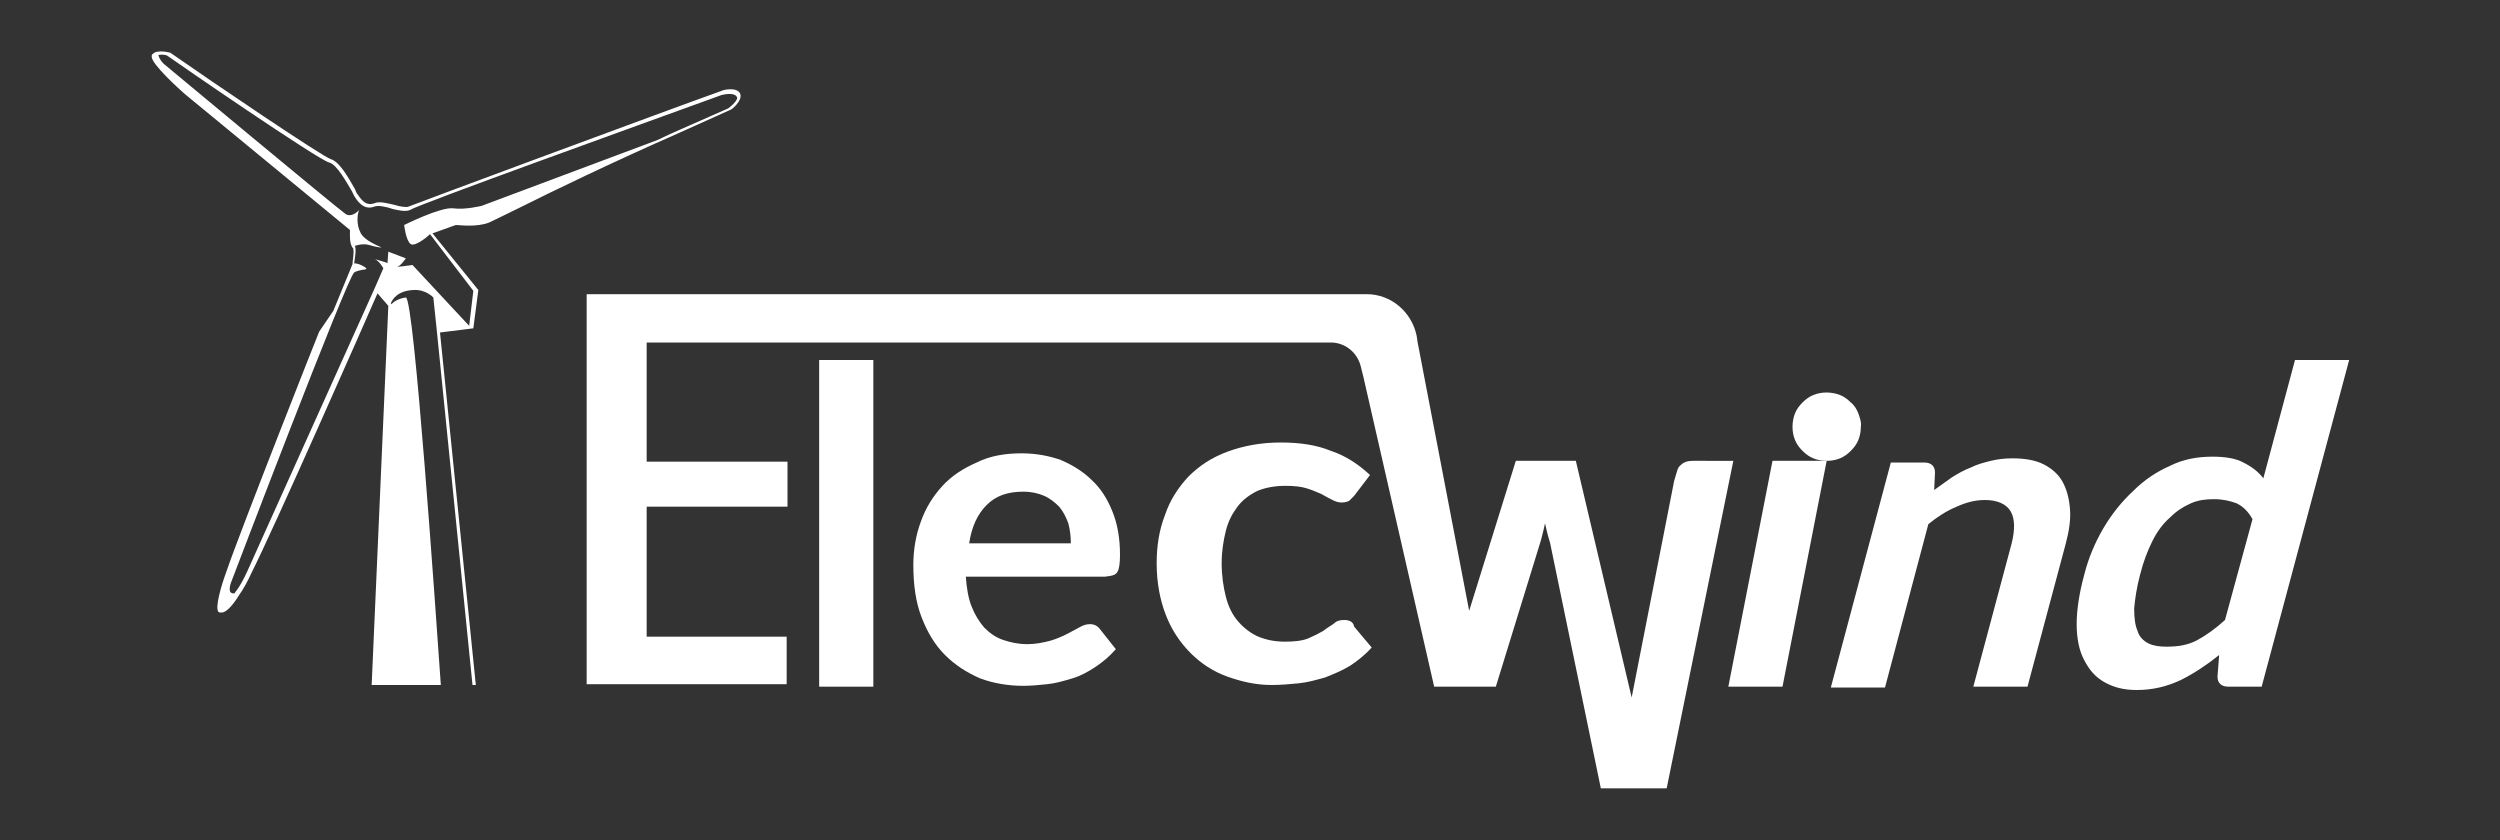 <?xml version="1.0" encoding="utf-8"?>
<!-- Generator: Adobe Illustrator 23.0.1, SVG Export Plug-In . SVG Version: 6.00 Build 0)  -->
<svg version="1.1" id="Warstwa_1" xmlns="http://www.w3.org/2000/svg" xmlns:xlink="http://www.w3.org/1999/xlink" x="0px" y="0px"
	 viewBox="0 0 300 100.8" style="enable-background:new 0 0 300 100.8;" xml:space="preserve">
<rect x="0" y="0" width="300" height="100.8" fill="#333333" stroke="none"/>
<style type="text/css">
	.st0{fill:#FFFFFF;}
</style>
<g>
	<path class="st0" d="M73.6-6c-0.2,0-0.4,0.1-0.5,0.2C73.7-6,74.1-6.1,73.6-6z"/>
	<path class="st0" d="M87.6,13.2c0.2,0,1.6-1.2,1.2-2c-0.4-0.8-2.1-0.4-2.2-0.3C80.4,13.1,49.7,24.5,49,24.8c-0.2,0.1-1,0-1.6-0.2
		c-0.9-0.2-1.9-0.5-2.5-0.2c-0.9,0.3-1.4-0.2-2-1.1c-0.1-0.1-0.2-0.3-0.3-0.6c-0.9-1.6-1.9-3.3-2.9-3.6S25.4,9.8,20.4,6.3h-0.1
		c0,0-0.7-0.2-1.3-0.1c-0.3,0-0.5,0.1-0.7,0.3c-0.1,0.1-0.1,0.1-0.1,0.3c0,0.9,3.3,3.9,4,4.5L42,27.6c0,0.4-0.1,1.6,0.3,2.1
		c0,0,0,0.1,0.1,0.1v0.1c0.1,0.5-0.1,1.4-0.1,1.8L40,37.3l-1.7,2.5c-0.1,0.2-9.5,24-11.1,28.7c-0.7,1.9-1.4,4.4-1,4.9
		c0.1,0.1,0.1,0.1,0.2,0.1c0,0,0.1,0,0.3,0c0.5-0.1,1.2-0.8,2-2.1c0.5-0.7,1-1.6,1.5-2.7c2.5-4.9,13.8-30.5,15.1-33.5l1.3,1.5
		l-2,45.5h8.3c-0.6-8.5-3.2-46.5-4.2-46.5c-0.8,0.1-1.5,0.5-1.7,0.8l-0.1-0.1c0.2-0.5,0.8-1.5,2.7-1.6c1.5-0.1,2.4,0.9,2.4,0.9
		l0.4,3.8l4.3,42.7h0.4l-4.3-42.3l4-0.5l0.6-4.6L51.9,28l2.8-1c0.4,0,2.5,0.3,4-0.3c0.4-0.2,1.7-0.8,3.7-1.8c4-2,10.8-5.3,19.2-9
		L87.6,13.2z M78.9,16.8l-21.1,7.9c0,0-2,0.5-3.4,0.3c-1.5-0.2-5.9,2-5.9,2s0.2,1.9,0.8,2.3c0.5,0.3,1.9-0.8,2.3-1.2l5.2,6.8
		l-0.5,4.2l-6.8-7.3c0,0-2.2,0.3-1.8,0.2c0.4-0.1,1-1,1-1l-2.1-0.8c0,0-0.1,1.2-0.1,1.4c0-0.1-0.9-0.3-1.5-0.5c0.6,0.3,1,1.1,1,1.1
		l-1,2.3l-15.3,34c-0.5,1.1-1,2-1.5,2.6c0,0.1-0.1,0.1-0.1,0.1c-1,0.1-0.3-1.5-0.3-1.5s13.9-36.5,14.7-37s2-0.2,1.2-0.7
		c-0.5-0.3-0.9-0.4-1.2-0.4c0-0.2,0.3-1.5,0.1-2.1c0.3-0.1,1-0.3,1.7-0.1s1.2,0.3,1.5,0.3c-0.4-0.2-2-0.8-2.5-1.7
		c-0.6-1.1-0.4-2.4-0.2-2.8c-0.2,0.2-0.9,0.9-1.6,0.5c-0.9-0.6-21.8-18-21.8-18S19.2,7.3,19,6.6c0.5-0.1,1,0,1.1,0.1
		c1.1,0.8,18.1,12.5,19.4,12.8c0.9,0.2,2.1,2.4,2.7,3.4c0.1,0.2,0.2,0.4,0.3,0.6c0.3,0.5,1.1,1.8,2.4,1.3c0.5-0.2,1.4,0,2.3,0.3
		c0.9,0.2,1.5,0.3,2,0.1c0.8-0.6,27.2-10.1,37.4-13.8c0.4-0.1,1.5-0.3,1.8,0.2c0.3,0.3-0.6,1.1-1,1.4l-5.9,2.6
		C80.6,16,79.7,16.4,78.9,16.8z"/>
	<rect x="98.3" y="43.2" class="st0" width="6.5" height="39.2"/>
	<path class="st0" d="M131,57.6c-1-1-2.3-1.8-3.7-2.4c-1.4-0.5-3-0.8-4.7-0.8c-2,0-3.8,0.3-5.4,1.1c-1.6,0.7-3,1.6-4.1,2.8
		c-1.1,1.2-2,2.6-2.6,4.3c-0.6,1.6-0.9,3.4-0.9,5.2c0,2.4,0.3,4.5,1,6.3s1.6,3.3,2.8,4.5s2.6,2.1,4.2,2.8c1.6,0.6,3.4,0.9,5.2,0.9
		c1,0,1.9-0.1,2.9-0.2c1-0.1,2-0.4,3-0.7c1-0.3,1.9-0.8,2.8-1.4c0.9-0.6,1.7-1.3,2.4-2.1l-1.9-2.4c-0.3-0.4-0.7-0.6-1.2-0.6
		c-0.4,0-0.8,0.1-1.3,0.4c-0.4,0.2-0.9,0.5-1.5,0.8c-0.6,0.3-1.3,0.6-2,0.8c-0.8,0.2-1.7,0.4-2.7,0.4c-1.1,0-2-0.2-2.9-0.5
		s-1.6-0.8-2.3-1.5c-0.6-0.7-1.1-1.5-1.5-2.5c-0.4-1-0.6-2.2-0.7-3.6h16.7c0.9-0.1,1.3-0.2,1.5-0.6c0.2-0.3,0.3-1,0.3-2
		c0-2-0.3-3.7-0.9-5.2C132.9,59.9,132.1,58.6,131,57.6z M116.3,65.2c0.3-2,1-3.5,2.1-4.6c1.1-1.1,2.5-1.6,4.4-1.6
		c1,0,1.8,0.2,2.5,0.5c0.7,0.3,1.3,0.8,1.8,1.3c0.5,0.6,0.8,1.2,1.1,2c0.2,0.8,0.3,1.5,0.3,2.4H116.3z"/>
	<path class="st0" d="M161.3,74.4c-0.5,0-0.9,0.1-1.2,0.4c-0.4,0.3-0.8,0.5-1.3,0.9c-0.5,0.3-1.1,0.6-1.8,0.9s-1.7,0.4-2.8,0.4
		c-1.2,0-2.2-0.2-3.2-0.6c-0.9-0.4-1.7-1-2.4-1.8c-0.7-0.8-1.2-1.8-1.5-3c-0.3-1.2-0.5-2.5-0.5-4c0-1.4,0.2-2.7,0.5-3.9
		c0.3-1.2,0.8-2.1,1.4-2.9c0.6-0.8,1.4-1.4,2.4-1.9c1-0.4,2.1-0.6,3.4-0.6c1,0,1.9,0.1,2.5,0.3c0.7,0.2,1.3,0.5,1.8,0.7
		c0.5,0.3,0.9,0.5,1.3,0.7c0.4,0.2,0.7,0.3,1.1,0.3s0.7-0.1,0.9-0.2c0.2-0.2,0.4-0.4,0.6-0.6l1.9-2.5c-1.4-1.3-2.9-2.3-4.7-2.9
		c-1.7-0.7-3.7-1-6-1c-2.4,0-4.5,0.4-6.4,1.1c-1.9,0.7-3.4,1.7-4.7,3c-1.2,1.3-2.2,2.8-2.8,4.6c-0.7,1.8-1,3.7-1,5.8
		c0,2.3,0.4,4.4,1.1,6.2s1.7,3.3,3,4.6c1.2,1.2,2.7,2.2,4.4,2.8c1.7,0.6,3.4,1,5.3,1c1.1,0,2.2-0.1,3.2-0.2c1.1-0.1,2.1-0.4,3.2-0.7
		c1-0.4,2-0.8,3-1.4c0.9-0.6,1.8-1.3,2.6-2.2l-2.1-2.5C162.4,74.6,161.9,74.4,161.3,74.4z"/>
	<path class="st0" d="M203.2,55.3c-0.6,0-1.1,0.1-1.5,0.5c-0.4,0.3-0.4,0.6-0.8,1.9l-5.1,26l-6.7-28.4h-7.2l-5.6,18L170.1,41
		l-0.1-0.7c-0.6-2.9-3.1-5-6-5H70.4v5.6v41.2h24v-5.7H77.6V60.8h16.9v-5.4H77.6V41.1h82.1c1.7,0,3.2,1.2,3.6,2.9l0.3,1.2l8.5,37.2
		h7.4l5.3-17.2c0.1-0.3,0.2-0.7,0.3-1.1c0.1-0.4,0.2-0.8,0.3-1.3c0.2,0.9,0.4,1.7,0.6,2.3l6.1,29.5h7.9l8-39.3H203.2z"/>
	<polygon class="st0" points="207.4,82.4 213.9,82.4 219.2,55.3 212.7,55.3 	"/>
	<path class="st0" d="M222.1,54.1c0.4-0.4,0.7-0.8,0.9-1.3s0.3-1,0.3-1.6c0.1-0.5-0.1-1-0.3-1.6c-0.2-0.5-0.5-1-0.9-1.3
		c-0.4-0.4-0.8-0.7-1.3-0.9s-1.1-0.3-1.6-0.3c-0.6,0-1.1,0.1-1.6,0.3s-0.9,0.5-1.3,0.9c-0.4,0.4-0.7,0.8-0.9,1.3
		c-0.2,0.5-0.3,1.1-0.3,1.6c0,0.6,0.1,1.1,0.3,1.6c0.2,0.5,0.5,0.9,0.9,1.3c0.4,0.4,0.8,0.7,1.3,0.9c0.5,0.2,1,0.3,1.6,0.3
		c0.6,0,1.1-0.1,1.6-0.3C221.3,54.8,221.7,54.5,222.1,54.1z"/>
	<path class="st0" d="M247.5,57.8c-0.5-0.9-1.3-1.6-2.3-2.1s-2.3-0.7-3.7-0.7c-0.9,0-1.8,0.1-2.6,0.3c-0.8,0.2-1.6,0.4-2.4,0.8
		c-0.8,0.3-1.5,0.7-2.3,1.2c-0.7,0.5-1.4,1-2.1,1.5l0.1-2.1c0-0.8-0.5-1.2-1.3-1.2h-4l-7.2,27h6.5l5.2-19.6c1.1-0.9,2.2-1.6,3.4-2.1
		c1.1-0.5,2.2-0.8,3.4-0.8c1.5,0,2.6,0.5,3.1,1.4c0.5,0.9,0.5,2.2,0.1,3.8l-4.6,17.2h6.5l4.6-17.2c0.4-1.5,0.6-2.9,0.5-4.1
		C248.3,59.8,248,58.7,247.5,57.8z"/>
	<path class="st0" d="M275.4,43.2l-3.8,14.2c-0.6-0.8-1.4-1.4-2.4-1.9c-0.9-0.5-2.2-0.7-3.7-0.7c-1.8,0-3.5,0.3-5.1,1.1
		c-1.6,0.7-3.1,1.7-4.4,3c-1.4,1.3-2.6,2.8-3.6,4.5s-1.8,3.6-2.3,5.6c-0.6,2.2-0.9,4.2-0.9,5.9s0.3,3.2,0.9,4.3
		c0.6,1.2,1.4,2.1,2.5,2.7c1.1,0.6,2.3,0.9,3.8,0.9c1.9,0,3.6-0.4,5.3-1.2c1.6-0.8,3.1-1.8,4.6-3l-0.2,2.6c0,0.8,0.5,1.2,1.3,1.2h4
		l10.5-39.2H275.4z M267,74.4c-1.1,1-2.2,1.8-3.3,2.4s-2.3,0.8-3.7,0.8c-0.9,0-1.6-0.1-2.2-0.4c-0.6-0.3-1.1-0.8-1.3-1.5
		c-0.3-0.7-0.4-1.6-0.4-2.7c0.1-1.1,0.3-2.5,0.7-4c0.4-1.6,0.9-2.9,1.5-4.1c0.6-1.2,1.3-2.1,2.1-2.8c0.8-0.8,1.6-1.3,2.5-1.7
		c0.9-0.4,1.8-0.5,2.8-0.5s1.9,0.2,2.7,0.5c0.8,0.4,1.4,1,1.9,1.9L267,74.4z"/>
</g>
</svg>
